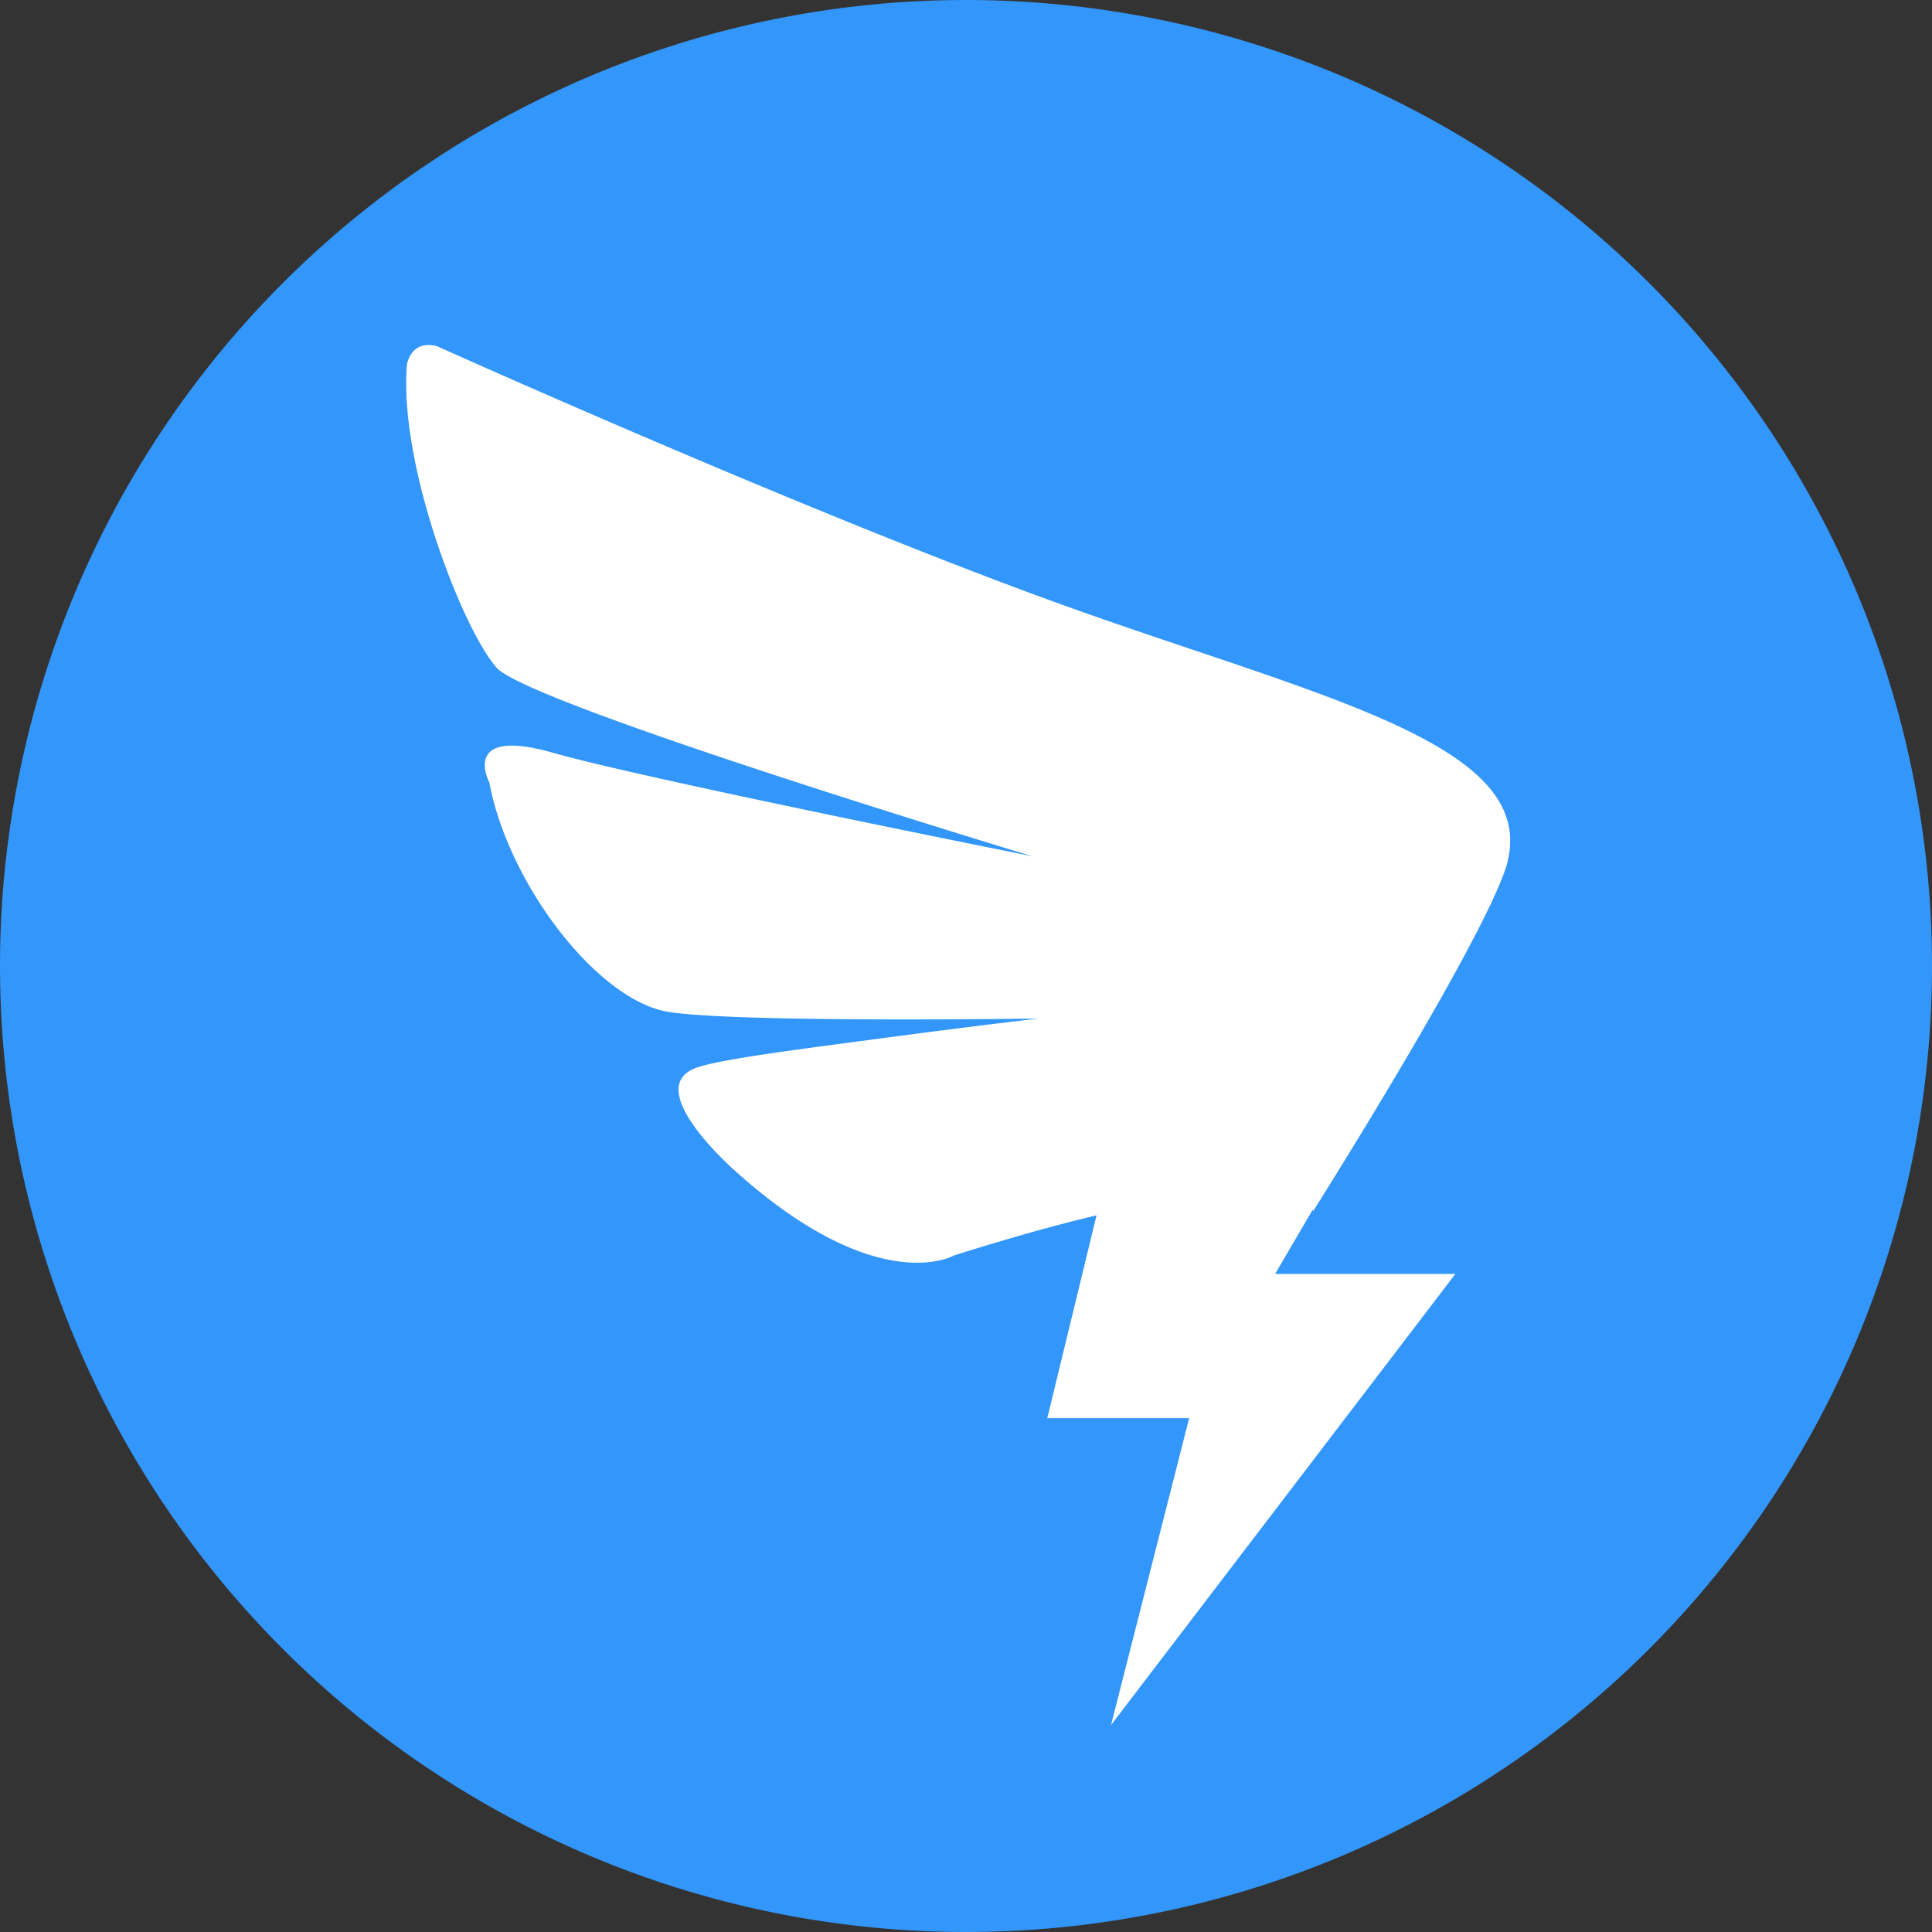 <?xml version="1.0" standalone="no"?><!DOCTYPE svg PUBLIC "-//W3C//DTD SVG 1.1//EN" "http://www.w3.org/Graphics/SVG/1.1/DTD/svg11.dtd"><svg t="1621302185396" class="icon" viewBox="0 0 1024 1024" version="1.1" xmlns="http://www.w3.org/2000/svg" p-id="12412" xmlns:xlink="http://www.w3.org/1999/xlink" width="200" height="200"><rect x="0" y="0" width="1024" height="1024" fill="#333333" stroke="none"/><defs><style type="text/css"></style></defs><path d="M512 512m-512 0a512 512 0 1 0 1024 0 512 512 0 1 0-1024 0Z" fill="#3296FA" p-id="12413"></path><path d="M799.168 456.32c-1.28 5.312-4.48 13.12-8.96 22.592h0.128l-0.512 0.832c-25.984 54.784-93.824 162.176-93.824 162.176l-0.32-0.64-19.84 33.92h95.552l-182.528 239.104 41.408-162.624H555.072l26.112-107.52c-21.12 4.992-46.08 11.968-75.712 21.312 0 0-40 23.04-115.328-44.416 0 0-50.752-44.032-21.312-55.04 12.48-4.736 60.8-10.624 98.752-15.744A5663.296 5663.296 0 0 1 550.4 539.84s-158.208 2.368-195.776-3.456c-37.568-5.76-85.12-67.52-95.296-121.728 0 0-15.68-29.76 33.728-15.68 49.472 14.08 254.08 54.848 254.08 54.848s-266.112-80.32-283.84-99.84c-17.664-19.648-52.032-107.008-47.616-160.704 0 0 1.92-13.44 15.936-9.792 0 0 196.672 88.512 331.136 136.96 134.528 48.448 251.52 73.088 236.352 135.808z" fill="#FFFFFF" p-id="12414"></path></svg>